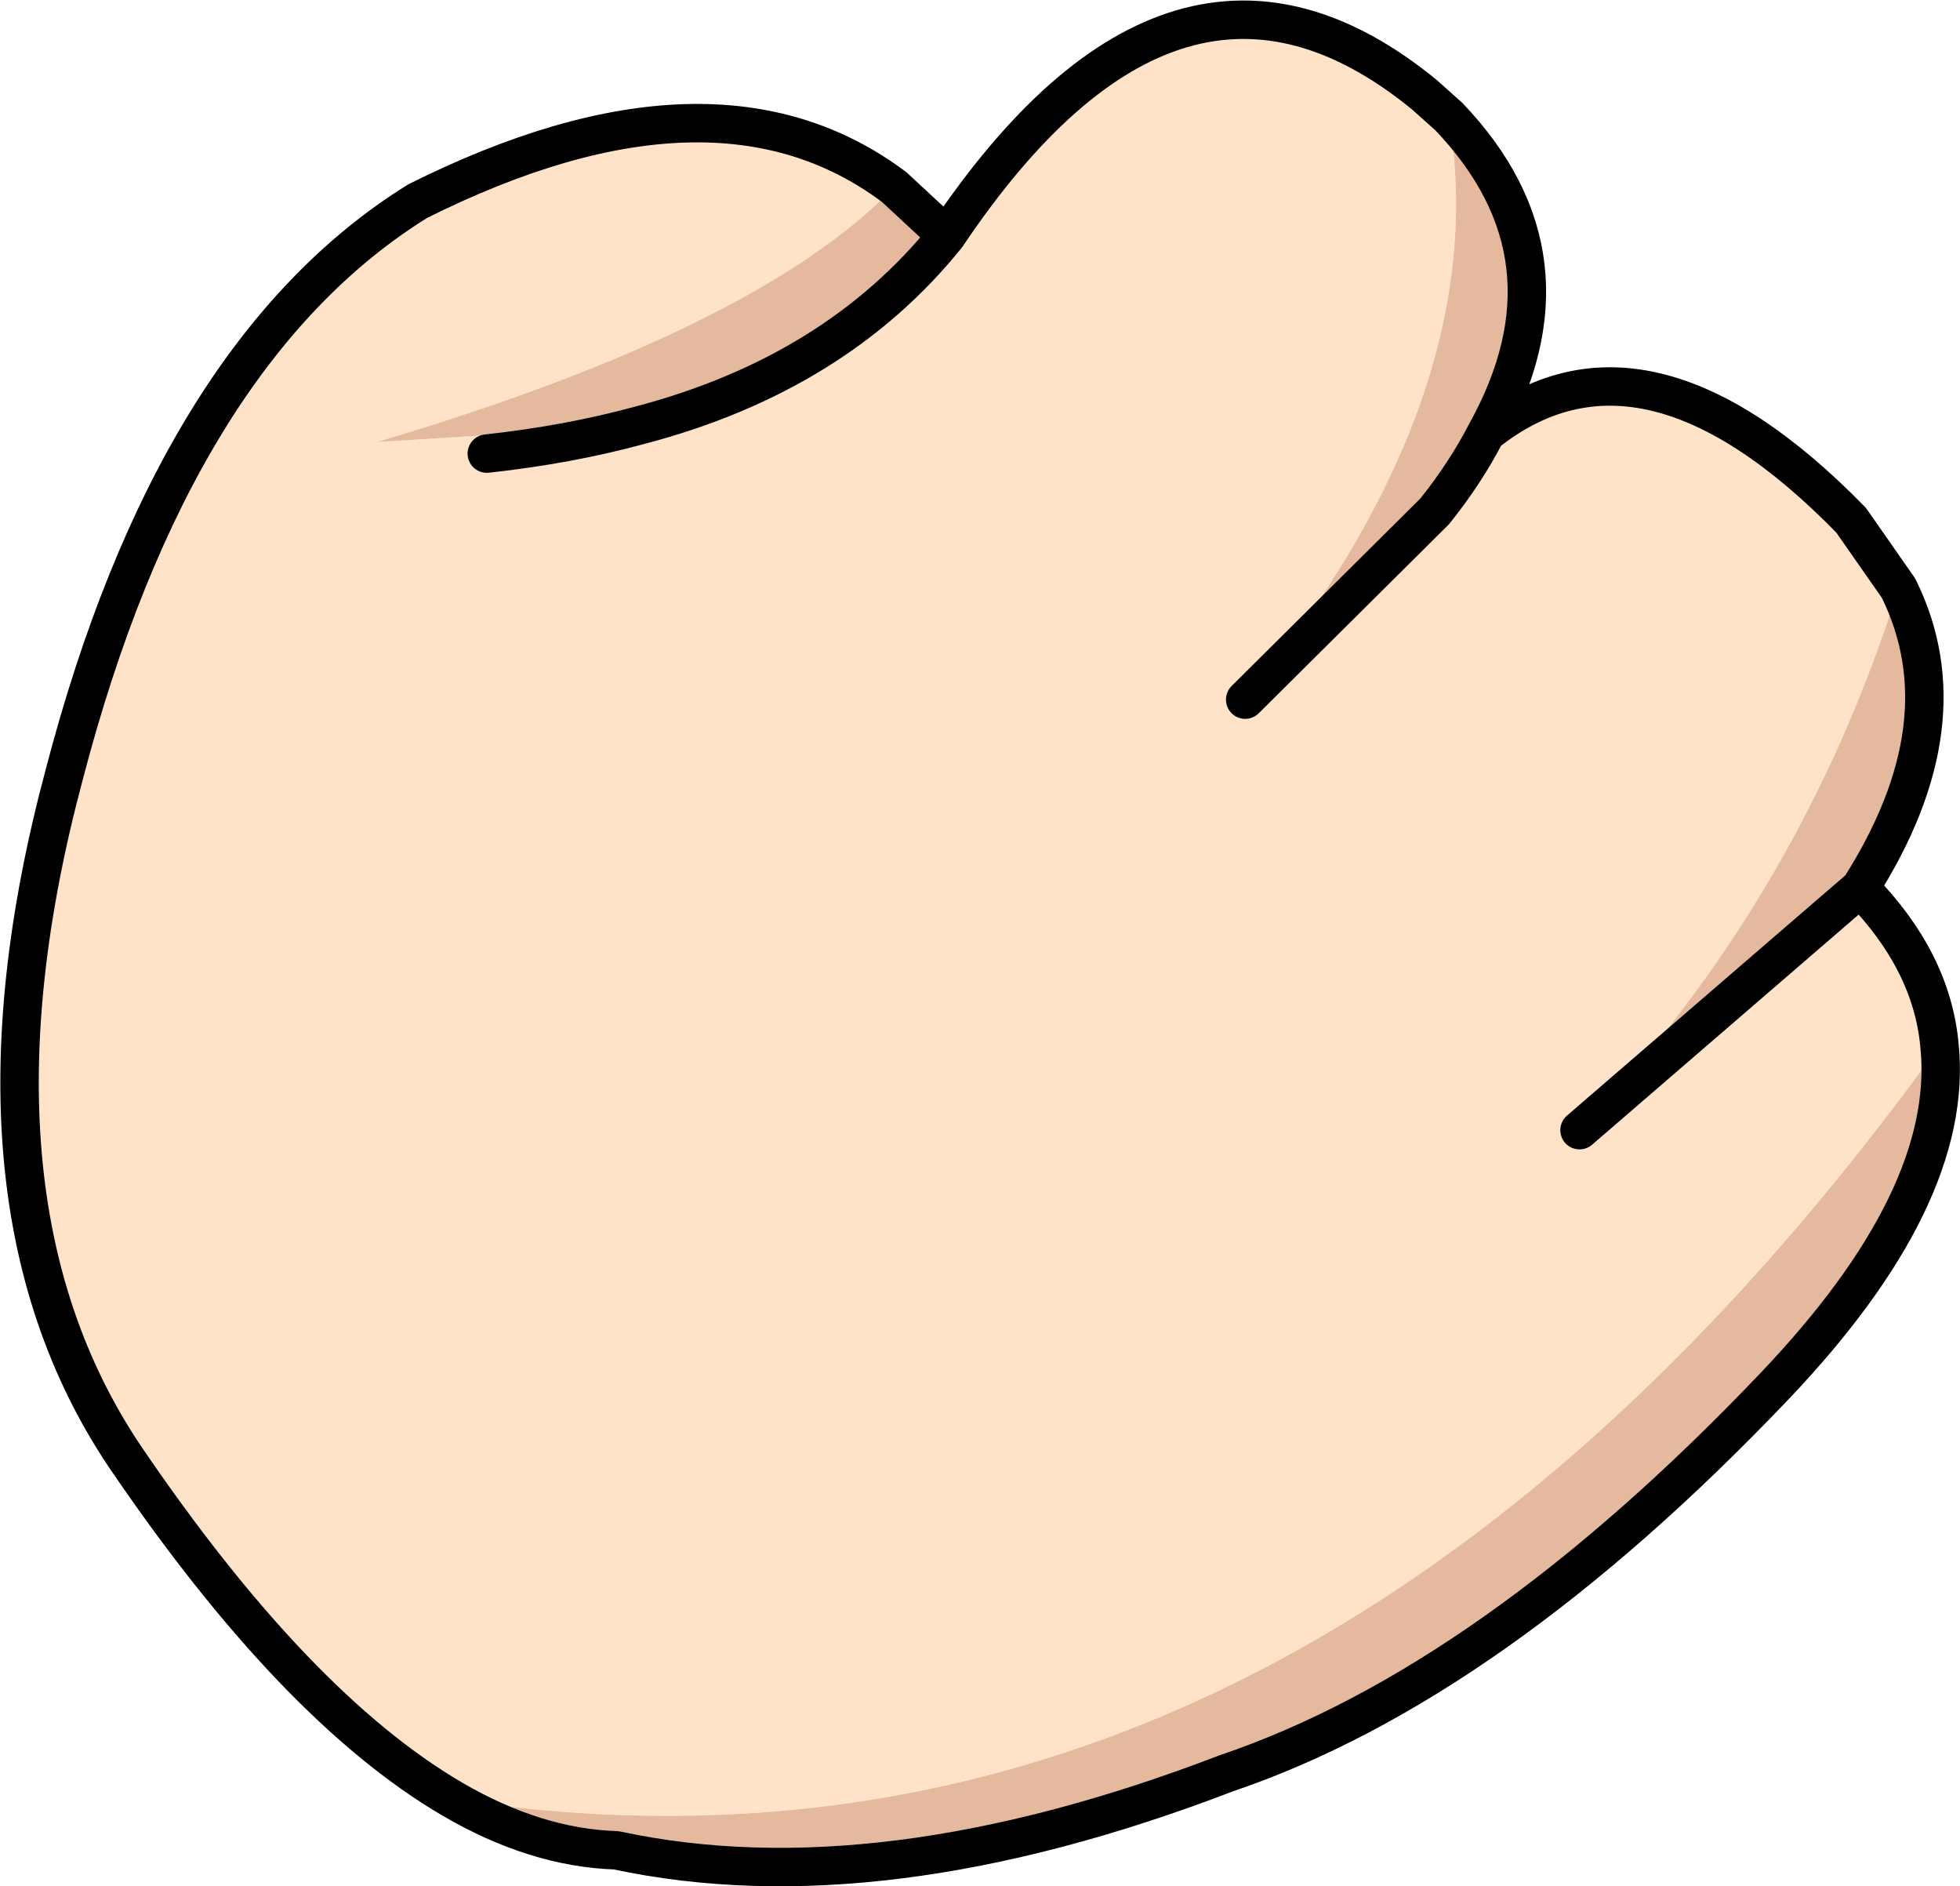<?xml version="1.0" encoding="UTF-8" standalone="no"?>
<svg xmlns:xlink="http://www.w3.org/1999/xlink" height="73.6px" width="76.5px" xmlns="http://www.w3.org/2000/svg">
  <g transform="matrix(1.0, 0.0, 0.0, 1.0, 35.15, 37.05)">
    <path d="M1.8 -27.85 Q10.8 -41.25 20.45 -33.35 L21.4 -32.5 Q23.2 -21.65 13.45 -9.75 L20.85 -17.1 Q22.05 -18.6 22.85 -20.15 29.0 -25.05 37.1 -16.75 L38.95 -14.1 Q35.15 -2.0 26.5 7.05 L37.45 -2.4 Q40.25 0.45 40.55 3.75 15.65 38.25 -17.5 33.15 -23.65 29.55 -30.3 19.75 -37.05 9.65 -32.65 -6.8 -28.35 -23.3 -18.85 -29.2 -7.25 -35.0 -0.25 -29.75 -5.6 -24.2 -20.45 -19.8 L-10.2 -20.45 Q-2.55 -22.45 1.8 -27.85 M-16.15 -19.35 Q-12.95 -19.7 -10.2 -20.45 -12.95 -19.7 -16.15 -19.35" fill="#ffe3c9" fill-rule="evenodd" stroke="none"/>
    <path d="M21.4 -32.5 Q26.65 -27.0 22.85 -20.15 22.05 -18.6 20.85 -17.1 L13.45 -9.75 Q23.2 -21.65 21.4 -32.5 M38.95 -14.1 Q41.55 -8.85 37.45 -2.4 L26.5 7.05 Q35.15 -2.0 38.95 -14.1 M40.55 3.75 Q41.15 9.65 34.1 17.05 23.05 28.65 12.7 32.15 -0.85 37.35 -11.1 35.15 -14.25 35.05 -17.5 33.15 15.65 38.25 40.55 3.75 M-0.25 -29.75 L1.8 -27.85 Q-2.55 -22.45 -10.2 -20.45 L-20.45 -19.8 Q-5.6 -24.2 -0.25 -29.75" fill="#e5b99d" fill-rule="evenodd" stroke="none"/>
    <path d="M1.8 -27.85 Q10.8 -41.25 20.45 -33.35 L21.4 -32.5 Q26.65 -27.0 22.85 -20.15 29.0 -25.05 37.1 -16.75 L38.95 -14.1 Q41.55 -8.85 37.45 -2.4 40.25 0.45 40.55 3.75 41.15 9.65 34.1 17.05 23.05 28.65 12.7 32.15 -0.85 37.35 -11.1 35.15 -14.25 35.05 -17.5 33.15 -23.65 29.55 -30.3 19.75 -37.05 9.65 -32.65 -6.8 -28.35 -23.3 -18.85 -29.2 -7.25 -35.0 -0.25 -29.75 L1.8 -27.85 Q-2.55 -22.45 -10.2 -20.45 -12.95 -19.7 -16.15 -19.35 M22.85 -20.15 Q22.05 -18.6 20.85 -17.1 L13.45 -9.75 M26.5 7.05 L37.45 -2.4" fill="none" stroke="#000000" stroke-linecap="round" stroke-linejoin="round" stroke-width="1.5"/>
  </g>
</svg>
